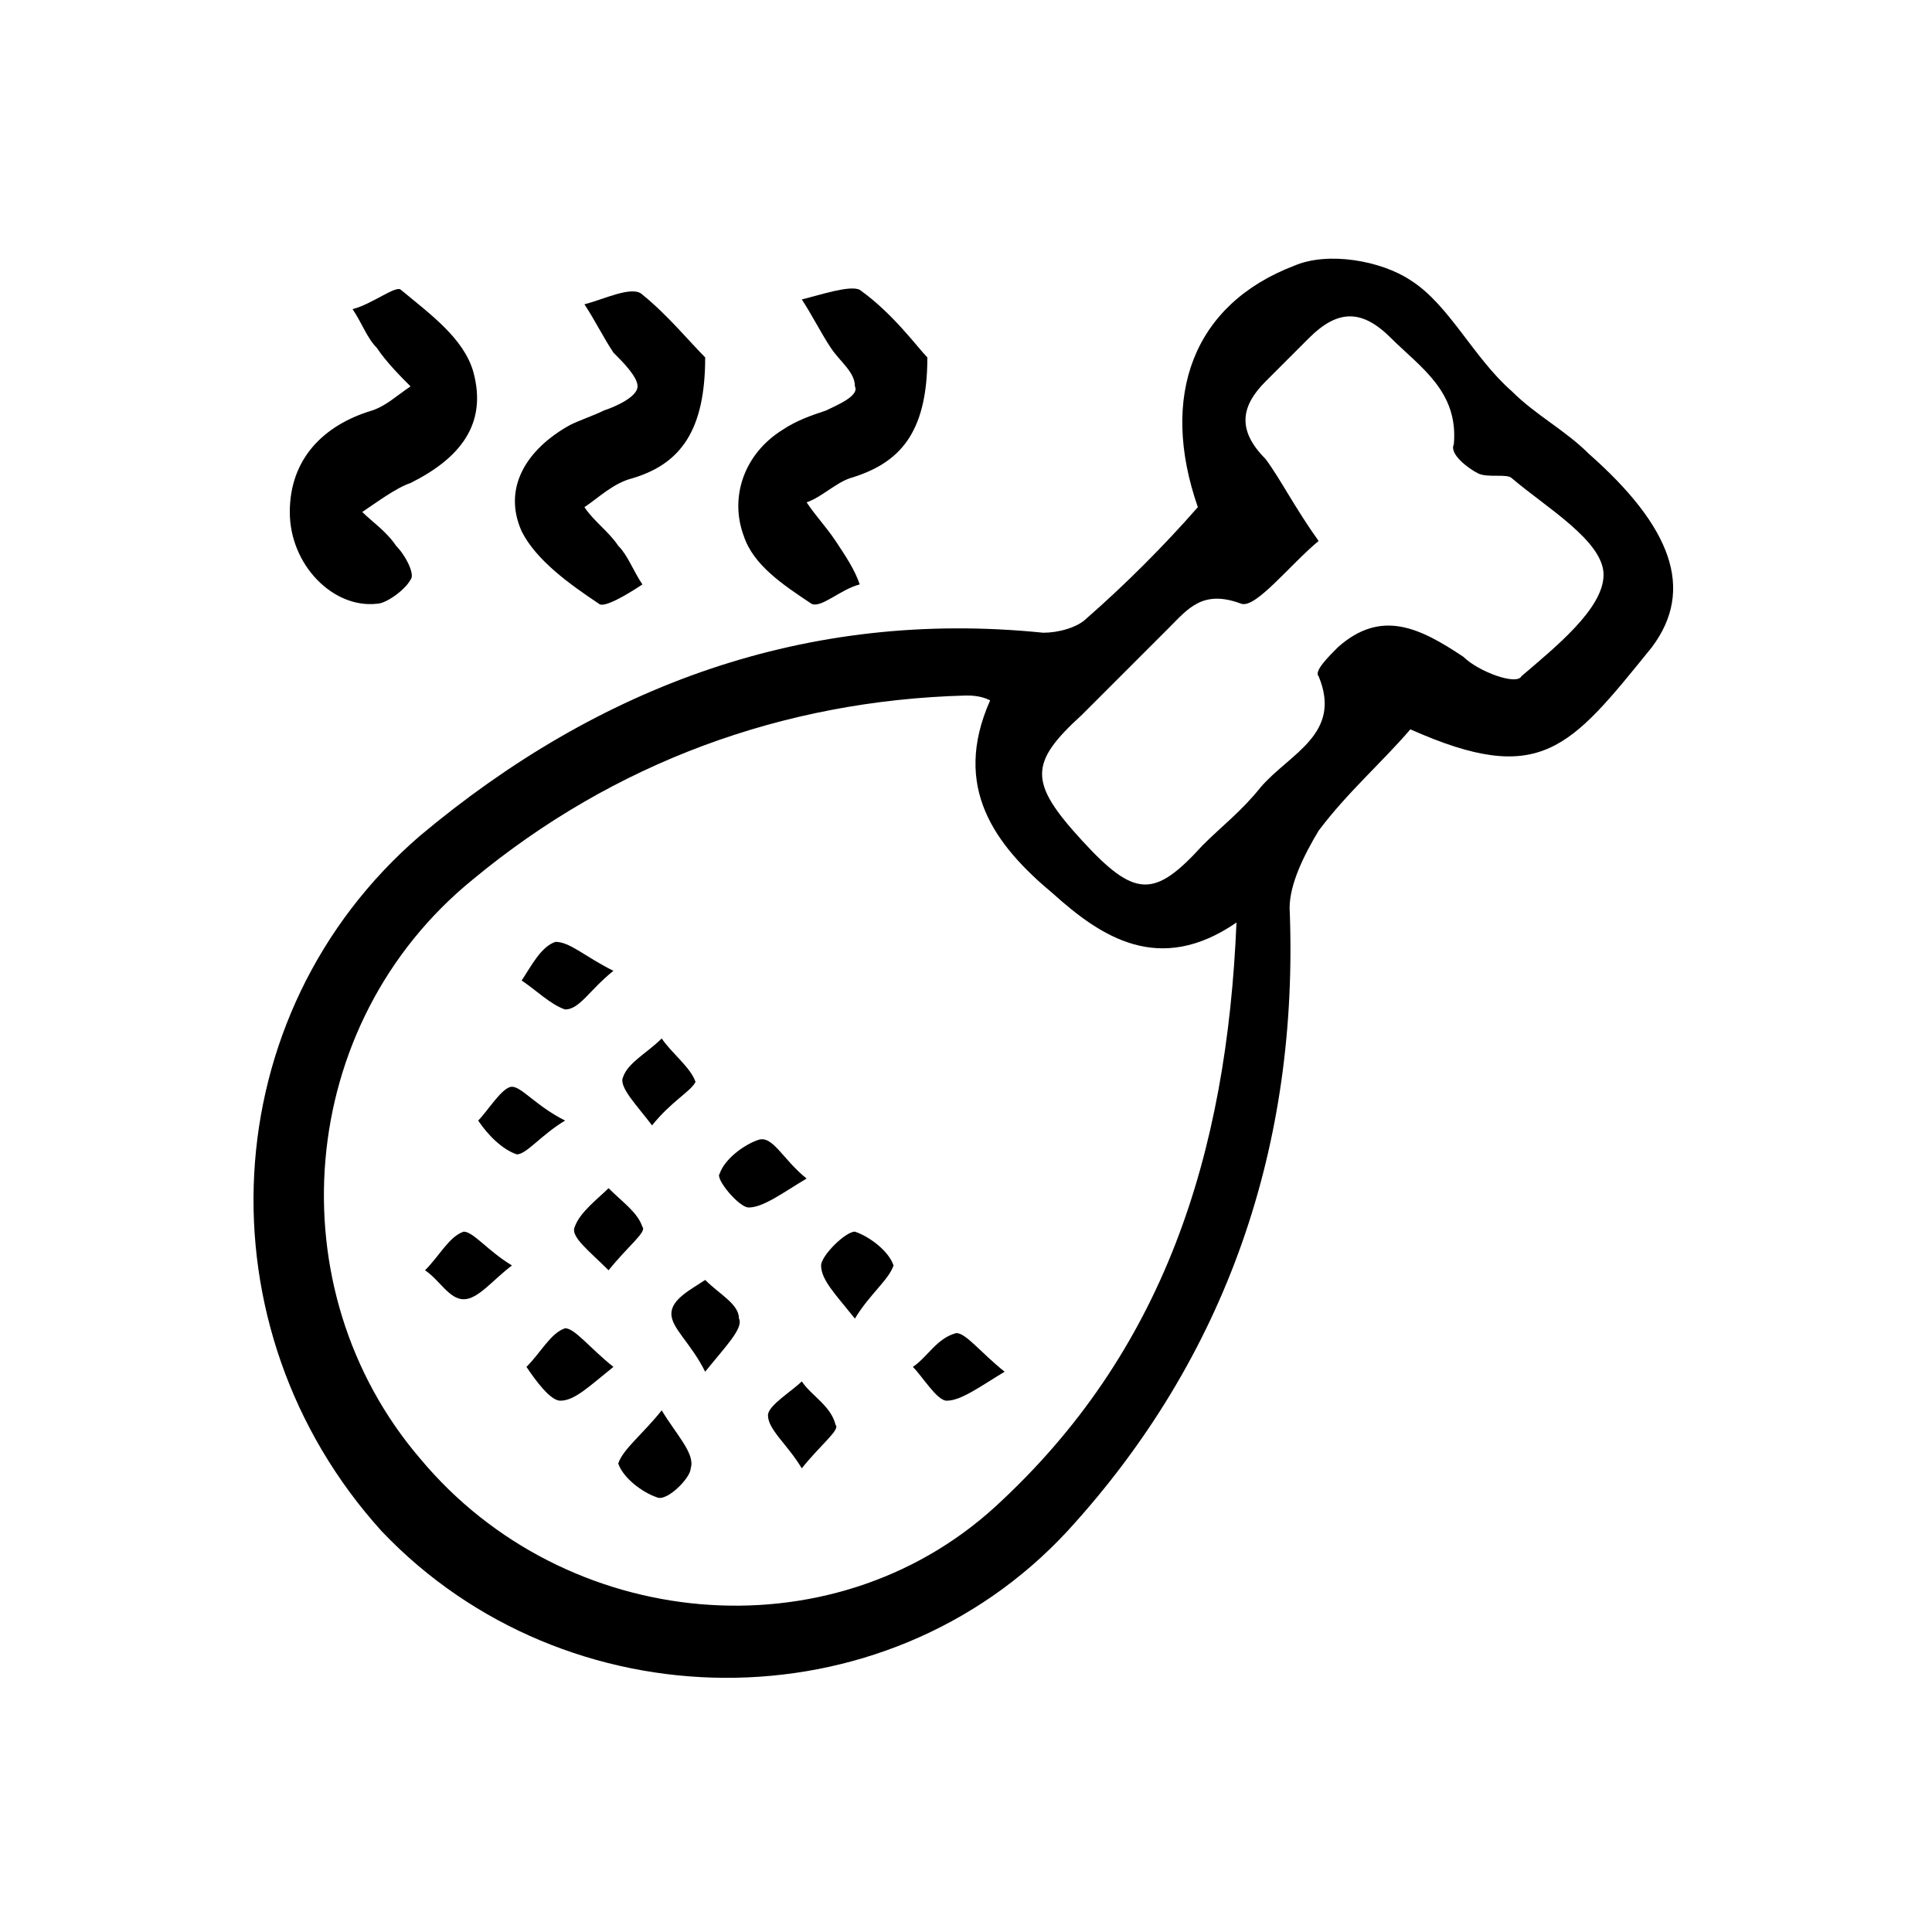 <?xml version="1.0" encoding="utf-8"?>
<!-- Generator: Adobe Illustrator 22.0.0, SVG Export Plug-In . SVG Version: 6.00 Build 0)  -->
<svg version="1.1" id="Layer_1" xmlns="http://www.w3.org/2000/svg" xmlns:xlink="http://www.w3.org/1999/xlink" x="0px" y="0px"
	 viewBox="0 0 40 40" style="enable-background:new 0 0 40 40;" xml:space="preserve">
<style type="text/css">
	.st0{fill:#FFFFFF;}
</style>
<g>
	<path d="M24.8,10.5c-0.8-2.3-0.1-4.2,2-5c0.7-0.3,1.8-0.1,2.4,0.3c0.8,0.5,1.3,1.6,2.1,2.3c0.5,0.5,1.1,0.8,1.6,1.3
		c1.7,1.5,2.2,2.8,1.3,4c-1.7,2.1-2.3,2.9-5,1.7c-0.6,0.7-1.3,1.3-1.9,2.1c-0.3,0.5-0.6,1.1-0.6,1.6c0.2,4.9-1.3,9.3-4.6,12.9
		c-3.8,4.1-10.4,4-14.2,0C4.1,27.5,4.4,21,8.7,17.3c3.7-3.1,8-4.7,12.9-4.2c0.3,0,0.7-0.1,0.9-0.3C23.3,12.1,24.1,11.3,24.8,10.5z
		 M20.5,14.5c-0.2-0.1-0.4-0.1-0.5-0.1c-3.8,0.1-7.3,1.4-10.2,3.8c-3.7,3-4.1,8.5-1.1,12c3,3.6,8.5,4.1,11.9,1
		c3.5-3.2,4.8-7.3,5-12.1c-1.6,1.1-2.8,0.3-3.8-0.6C20.6,17.5,19.7,16.3,20.5,14.5z M27.3,11.2c-0.6,0.5-1.3,1.4-1.6,1.3
		c-0.8-0.3-1.1,0.1-1.5,0.5c-0.6,0.6-1.2,1.2-1.8,1.8c-1.1,1-1.1,1.4,0,2.6c1.1,1.2,1.5,1.2,2.5,0.1c0.4-0.4,0.8-0.7,1.2-1.2
		c0.6-0.7,1.7-1.1,1.2-2.3c-0.1-0.1,0.2-0.4,0.4-0.6c0.9-0.8,1.7-0.4,2.6,0.2c0.3,0.3,1.1,0.6,1.2,0.4c0.7-0.6,1.7-1.4,1.7-2.1
		c0-0.7-1.2-1.4-1.9-2c-0.1-0.1-0.5,0-0.7-0.1c-0.2-0.1-0.6-0.4-0.5-0.6c0.1-1.1-0.7-1.6-1.3-2.2c-0.6-0.6-1.1-0.6-1.7,0
		c-0.3,0.3-0.6,0.6-0.9,0.9c-0.5,0.5-0.6,1,0,1.6C26.5,9.9,26.8,10.5,27.3,11.2z"/>
	<path d="M14.6,7.4c0,1.5-0.5,2.2-1.5,2.5c-0.4,0.1-0.7,0.4-1,0.6c0.2,0.3,0.5,0.5,0.7,0.8c0.2,0.2,0.3,0.5,0.5,0.8
		c-0.3,0.2-0.8,0.5-0.9,0.4c-0.6-0.4-1.3-0.9-1.6-1.5c-0.4-0.9,0.1-1.7,1-2.2c0.2-0.1,0.5-0.2,0.7-0.3c0.3-0.1,0.7-0.3,0.7-0.5
		c0-0.2-0.3-0.5-0.5-0.7c-0.2-0.3-0.4-0.7-0.6-1c0.4-0.1,1-0.4,1.2-0.2C13.8,6.5,14.3,7.1,14.6,7.4z"/>
	<path d="M19.2,7.4c0,1.6-0.6,2.2-1.6,2.5c-0.3,0.1-0.6,0.4-0.9,0.5c0.2,0.3,0.4,0.5,0.6,0.8c0.2,0.3,0.4,0.6,0.5,0.9
		c-0.4,0.1-0.8,0.5-1,0.4c-0.6-0.4-1.2-0.8-1.4-1.4c-0.3-0.8,0-1.7,0.8-2.2c0.3-0.2,0.6-0.3,0.9-0.4c0.2-0.1,0.7-0.3,0.6-0.5
		c0-0.3-0.3-0.5-0.5-0.8c-0.2-0.3-0.4-0.7-0.6-1c0.4-0.1,1-0.3,1.2-0.2C18.5,6.5,19,7.2,19.2,7.4z"/>
	<path d="M6,10.6c0-1.1,0.7-1.8,1.7-2.1C8,8.4,8.2,8.2,8.5,8C8.3,7.8,8,7.5,7.8,7.2C7.6,7,7.5,6.7,7.3,6.4c0.4-0.1,0.9-0.5,1-0.4
		c0.6,0.5,1.3,1,1.5,1.7c0.3,1.1-0.3,1.8-1.3,2.3c-0.3,0.1-0.7,0.4-1,0.6C7.7,10.8,8,11,8.2,11.3c0.2,0.2,0.4,0.6,0.3,0.7
		c-0.1,0.2-0.5,0.5-0.7,0.5C6.9,12.6,6,11.7,6,10.6z"/>
	<path d="M13.7,29.2c0.3,0.5,0.7,0.9,0.6,1.2c0,0.2-0.5,0.7-0.7,0.6c-0.3-0.1-0.7-0.4-0.8-0.7C12.9,30,13.3,29.7,13.7,29.2z"/>
	<path d="M12.7,28.3c-0.5,0.4-0.8,0.7-1.1,0.7c-0.2,0-0.5-0.4-0.7-0.7c0.3-0.3,0.5-0.7,0.8-0.8C11.9,27.5,12.2,27.9,12.7,28.3z"/>
	<path d="M12.6,26.3c-0.4-0.4-0.8-0.7-0.7-0.9c0.1-0.3,0.5-0.6,0.7-0.8c0.3,0.3,0.6,0.5,0.7,0.8C13.4,25.5,13,25.8,12.6,26.3z"/>
	<path d="M11.7,23.2c-0.5,0.3-0.8,0.7-1,0.7c-0.3-0.1-0.6-0.4-0.8-0.7c0.2-0.2,0.5-0.7,0.7-0.7C10.8,22.5,11.1,22.9,11.7,23.2z"/>
	<path d="M12.7,20.1c-0.5,0.4-0.7,0.8-1,0.8c-0.3-0.1-0.6-0.4-0.9-0.6c0.2-0.3,0.4-0.7,0.7-0.8C11.8,19.5,12.1,19.8,12.7,20.1z"/>
	<path d="M16.6,30.4c-0.3-0.5-0.7-0.8-0.7-1.1c0-0.2,0.5-0.5,0.7-0.7c0.2,0.3,0.6,0.5,0.7,0.9C17.4,29.6,17,29.9,16.6,30.4z"/>
	<path d="M14.6,28.4c-0.3-0.6-0.7-0.9-0.7-1.2c0-0.3,0.4-0.5,0.7-0.7c0.3,0.3,0.7,0.5,0.7,0.8C15.4,27.5,15,27.9,14.6,28.4z"/>
	<path d="M17.7,27.3c-0.4-0.5-0.7-0.8-0.7-1.1c0-0.2,0.5-0.7,0.7-0.7c0.3,0.1,0.7,0.4,0.8,0.7C18.4,26.5,18,26.8,17.7,27.3z"/>
	<path d="M10.6,26.2c-0.4,0.3-0.7,0.7-1,0.7c-0.3,0-0.5-0.4-0.8-0.6c0.3-0.3,0.5-0.7,0.8-0.8C9.8,25.5,10.1,25.9,10.6,26.2z"/>
	<path d="M16.7,24.4c-0.5,0.3-0.9,0.6-1.2,0.6c-0.2,0-0.7-0.6-0.6-0.7c0.1-0.3,0.5-0.6,0.8-0.7C16,23.5,16.2,24,16.7,24.4z"/>
	<path d="M13.5,23.3c-0.3-0.4-0.7-0.8-0.6-1c0.1-0.3,0.5-0.5,0.8-0.8c0.2,0.3,0.6,0.6,0.7,0.9C14.3,22.6,13.9,22.8,13.5,23.3z"/>
	<path d="M20.8,28.4c-0.5,0.3-0.9,0.6-1.2,0.6c-0.2,0-0.5-0.5-0.7-0.7c0.3-0.2,0.5-0.6,0.9-0.7C20,27.6,20.3,28,20.8,28.4z"/>
</g>
</svg>
